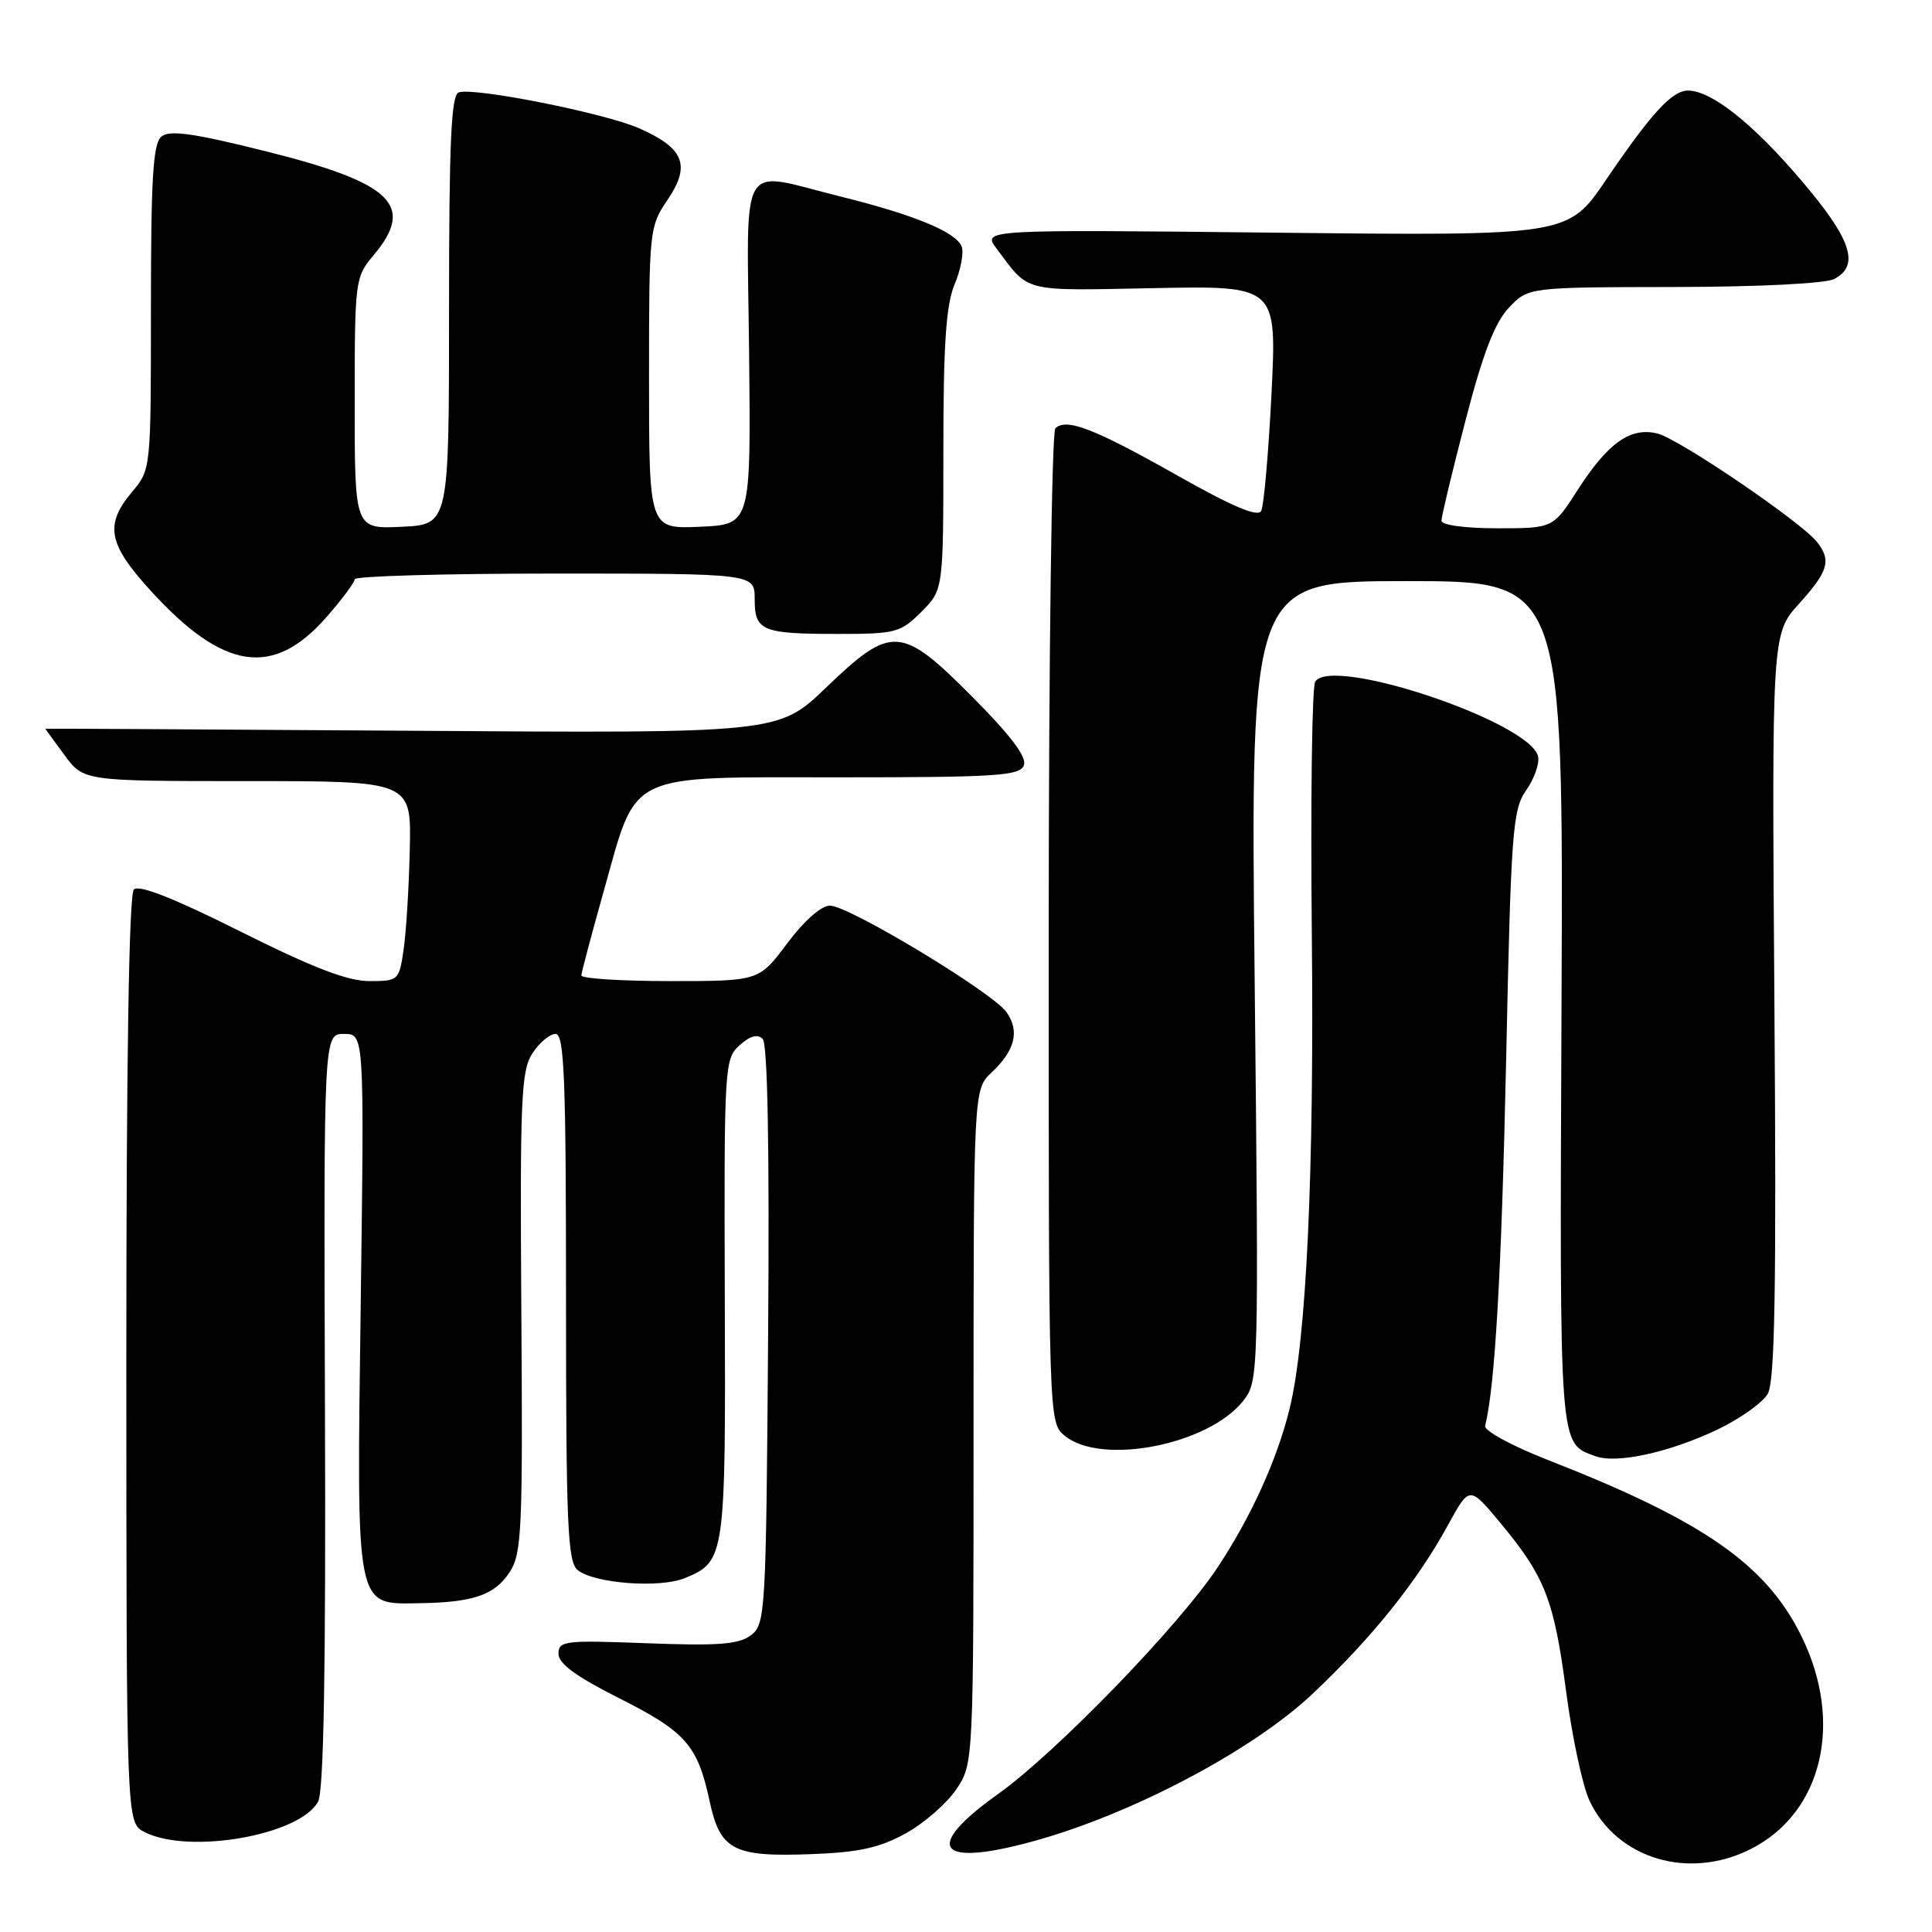 <?xml version="1.0" encoding="UTF-8" standalone="no"?>
<!DOCTYPE svg PUBLIC "-//W3C//DTD SVG 1.1//EN" "http://www.w3.org/Graphics/SVG/1.1/DTD/svg11.dtd" >
<svg xmlns="http://www.w3.org/2000/svg" xmlns:xlink="http://www.w3.org/1999/xlink" version="1.1" viewBox="0 0 256 256">
 <g >
 <path fill="currentColor"
d=" M 232.04 244.98 C 241.48 240.16 244.31 228.25 238.72 216.84 C 234.03 207.29 225.70 201.50 205.04 193.43 C 200.31 191.58 196.63 189.57 196.79 188.93 C 198.10 183.65 198.96 168.59 199.57 140.50 C 200.21 110.13 200.43 107.28 202.21 104.74 C 203.27 103.23 204.00 101.22 203.81 100.27 C 202.94 95.74 176.53 86.84 174.27 90.32 C 173.85 90.97 173.65 105.90 173.82 123.50 C 174.15 155.43 173.11 177.60 170.87 186.70 C 169.22 193.42 165.77 201.00 161.31 207.73 C 156.15 215.50 139.95 232.22 132.26 237.71 C 122.28 244.83 124.11 247.45 136.68 244.04 C 149.74 240.51 165.89 232.01 173.89 224.47 C 181.81 217.00 187.76 209.58 191.86 202.09 C 194.71 196.88 194.71 196.88 198.72 201.69 C 204.71 208.88 205.91 211.94 207.51 224.06 C 208.31 230.15 209.71 236.70 210.63 238.63 C 214.29 246.34 223.82 249.17 232.04 244.98 Z  M 120.00 242.94 C 122.43 241.60 125.45 238.97 126.71 237.10 C 129.00 233.70 129.00 233.70 129.00 189.03 C 129.00 144.35 129.00 144.35 131.41 142.09 C 134.50 139.18 135.13 136.63 133.38 134.13 C 131.54 131.51 112.48 120.00 109.97 120.00 C 108.82 120.00 106.54 122.01 104.31 125.00 C 100.57 130.00 100.57 130.00 88.79 130.00 C 82.30 130.00 77.01 129.66 77.03 129.25 C 77.05 128.84 78.38 123.83 79.99 118.11 C 84.49 102.11 82.65 103.00 111.21 103.00 C 132.06 103.00 135.14 102.80 135.67 101.41 C 136.09 100.33 133.96 97.49 128.91 92.41 C 119.42 82.86 118.15 82.77 109.49 91.08 C 103.16 97.17 103.16 97.17 54.58 96.83 C 27.86 96.65 6.00 96.53 6.00 96.56 C 6.00 96.59 7.15 98.16 8.55 100.06 C 11.09 103.50 11.09 103.50 32.80 103.50 C 54.50 103.50 54.50 103.50 54.30 112.50 C 54.19 117.45 53.83 123.41 53.49 125.75 C 52.89 129.93 52.81 130.00 48.92 130.00 C 46.05 130.00 41.39 128.20 31.86 123.43 C 23.10 119.04 18.41 117.19 17.74 117.86 C 17.09 118.51 16.74 140.54 16.74 180.18 C 16.75 241.50 16.75 241.50 19.12 242.74 C 24.95 245.77 39.76 243.19 42.15 238.72 C 42.90 237.32 43.18 221.23 43.06 186.84 C 42.89 137.00 42.89 137.00 45.58 137.00 C 48.27 137.00 48.27 137.00 47.80 172.59 C 47.25 213.77 47.01 212.56 55.66 212.43 C 62.74 212.32 65.54 211.35 67.53 208.32 C 69.14 205.86 69.28 202.79 69.08 173.87 C 68.89 145.59 69.05 141.85 70.55 139.57 C 71.47 138.15 72.85 137.00 73.62 137.00 C 74.77 137.00 75.00 142.83 75.00 171.88 C 75.00 202.00 75.21 206.93 76.53 208.03 C 78.69 209.82 87.44 210.48 90.77 209.10 C 96.09 206.89 96.16 206.37 96.04 172.08 C 95.94 141.28 95.99 140.32 97.99 138.51 C 99.38 137.25 100.38 136.98 101.06 137.66 C 101.71 138.31 101.97 152.09 101.78 176.92 C 101.51 213.82 101.43 215.22 99.50 216.68 C 97.89 217.89 95.20 218.10 85.75 217.74 C 74.83 217.32 74.00 217.42 74.00 219.13 C 74.00 220.44 76.34 222.15 81.98 224.99 C 90.86 229.46 92.43 231.23 94.02 238.63 C 95.42 245.17 97.16 246.08 107.54 245.68 C 113.80 245.45 116.56 244.84 120.00 242.94 Z  M 227.50 189.46 C 230.53 188.02 233.56 185.87 234.24 184.68 C 235.18 183.01 235.39 170.90 235.12 133.25 C 234.77 84.00 234.77 84.00 238.38 80.00 C 242.28 75.68 242.69 74.26 240.75 71.80 C 238.68 69.17 222.49 58.16 219.64 57.45 C 216.06 56.55 213.07 58.66 209.05 64.92 C 205.79 70.00 205.79 70.00 198.40 70.00 C 194.09 70.00 191.00 69.58 191.00 68.99 C 191.00 68.44 192.43 62.48 194.18 55.74 C 196.49 46.83 198.06 42.76 199.93 40.78 C 202.50 38.06 202.50 38.06 221.82 38.03 C 233.16 38.01 241.93 37.57 243.07 36.96 C 246.49 35.13 245.31 31.66 238.58 23.79 C 232.23 16.33 226.74 12.00 223.67 12.00 C 221.56 12.00 218.83 14.97 212.78 23.87 C 207.77 31.25 207.77 31.25 168.96 30.83 C 130.16 30.41 130.16 30.41 132.06 32.95 C 136.46 38.82 135.27 38.52 152.85 38.18 C 169.19 37.86 169.19 37.86 168.48 52.18 C 168.08 60.06 167.47 67.04 167.11 67.71 C 166.67 68.55 163.27 67.11 156.03 63.02 C 145.00 56.78 141.26 55.34 139.84 56.76 C 139.36 57.24 138.97 87.08 138.96 123.06 C 138.95 188.50 138.95 188.50 141.09 190.25 C 145.94 194.23 160.14 191.45 164.73 185.62 C 166.78 183.01 166.80 182.50 166.25 129.99 C 165.69 77.00 165.69 77.00 186.42 77.00 C 207.15 77.00 207.15 77.00 206.91 132.95 C 206.66 192.56 206.55 191.16 211.39 192.95 C 214.19 193.98 221.09 192.49 227.50 189.46 Z  M 43.25 81.78 C 45.31 79.43 47.00 77.16 47.00 76.75 C 47.00 76.34 58.92 76.00 73.50 76.00 C 100.00 76.00 100.00 76.00 100.00 79.39 C 100.00 83.61 100.94 84.00 111.16 84.00 C 118.66 84.00 119.33 83.82 122.08 81.08 C 125.00 78.15 125.00 78.15 125.00 59.70 C 125.00 45.61 125.35 40.40 126.49 37.68 C 127.31 35.72 127.73 33.47 127.43 32.68 C 126.69 30.75 121.17 28.47 111.33 26.03 C 97.67 22.64 98.98 20.38 99.26 46.75 C 99.50 69.50 99.50 69.50 92.75 69.80 C 86.00 70.09 86.00 70.09 86.00 50.09 C 86.00 30.45 86.04 30.02 88.48 26.44 C 91.56 21.89 90.64 19.61 84.66 16.99 C 80.09 14.98 62.84 11.55 60.79 12.24 C 59.78 12.58 59.50 18.78 59.50 41.09 C 59.50 69.50 59.50 69.50 53.25 69.80 C 47.00 70.10 47.00 70.10 47.00 53.44 C 47.00 37.14 47.05 36.73 49.50 33.82 C 55.06 27.21 52.01 24.25 35.32 20.07 C 25.66 17.65 22.47 17.20 21.39 18.09 C 20.28 19.01 20.00 23.59 20.00 40.73 C 20.00 62.18 20.00 62.21 17.50 65.18 C 13.83 69.55 14.31 72.08 20.01 78.32 C 29.63 88.85 36.20 89.82 43.25 81.78 Z "/>
</g>
</svg>